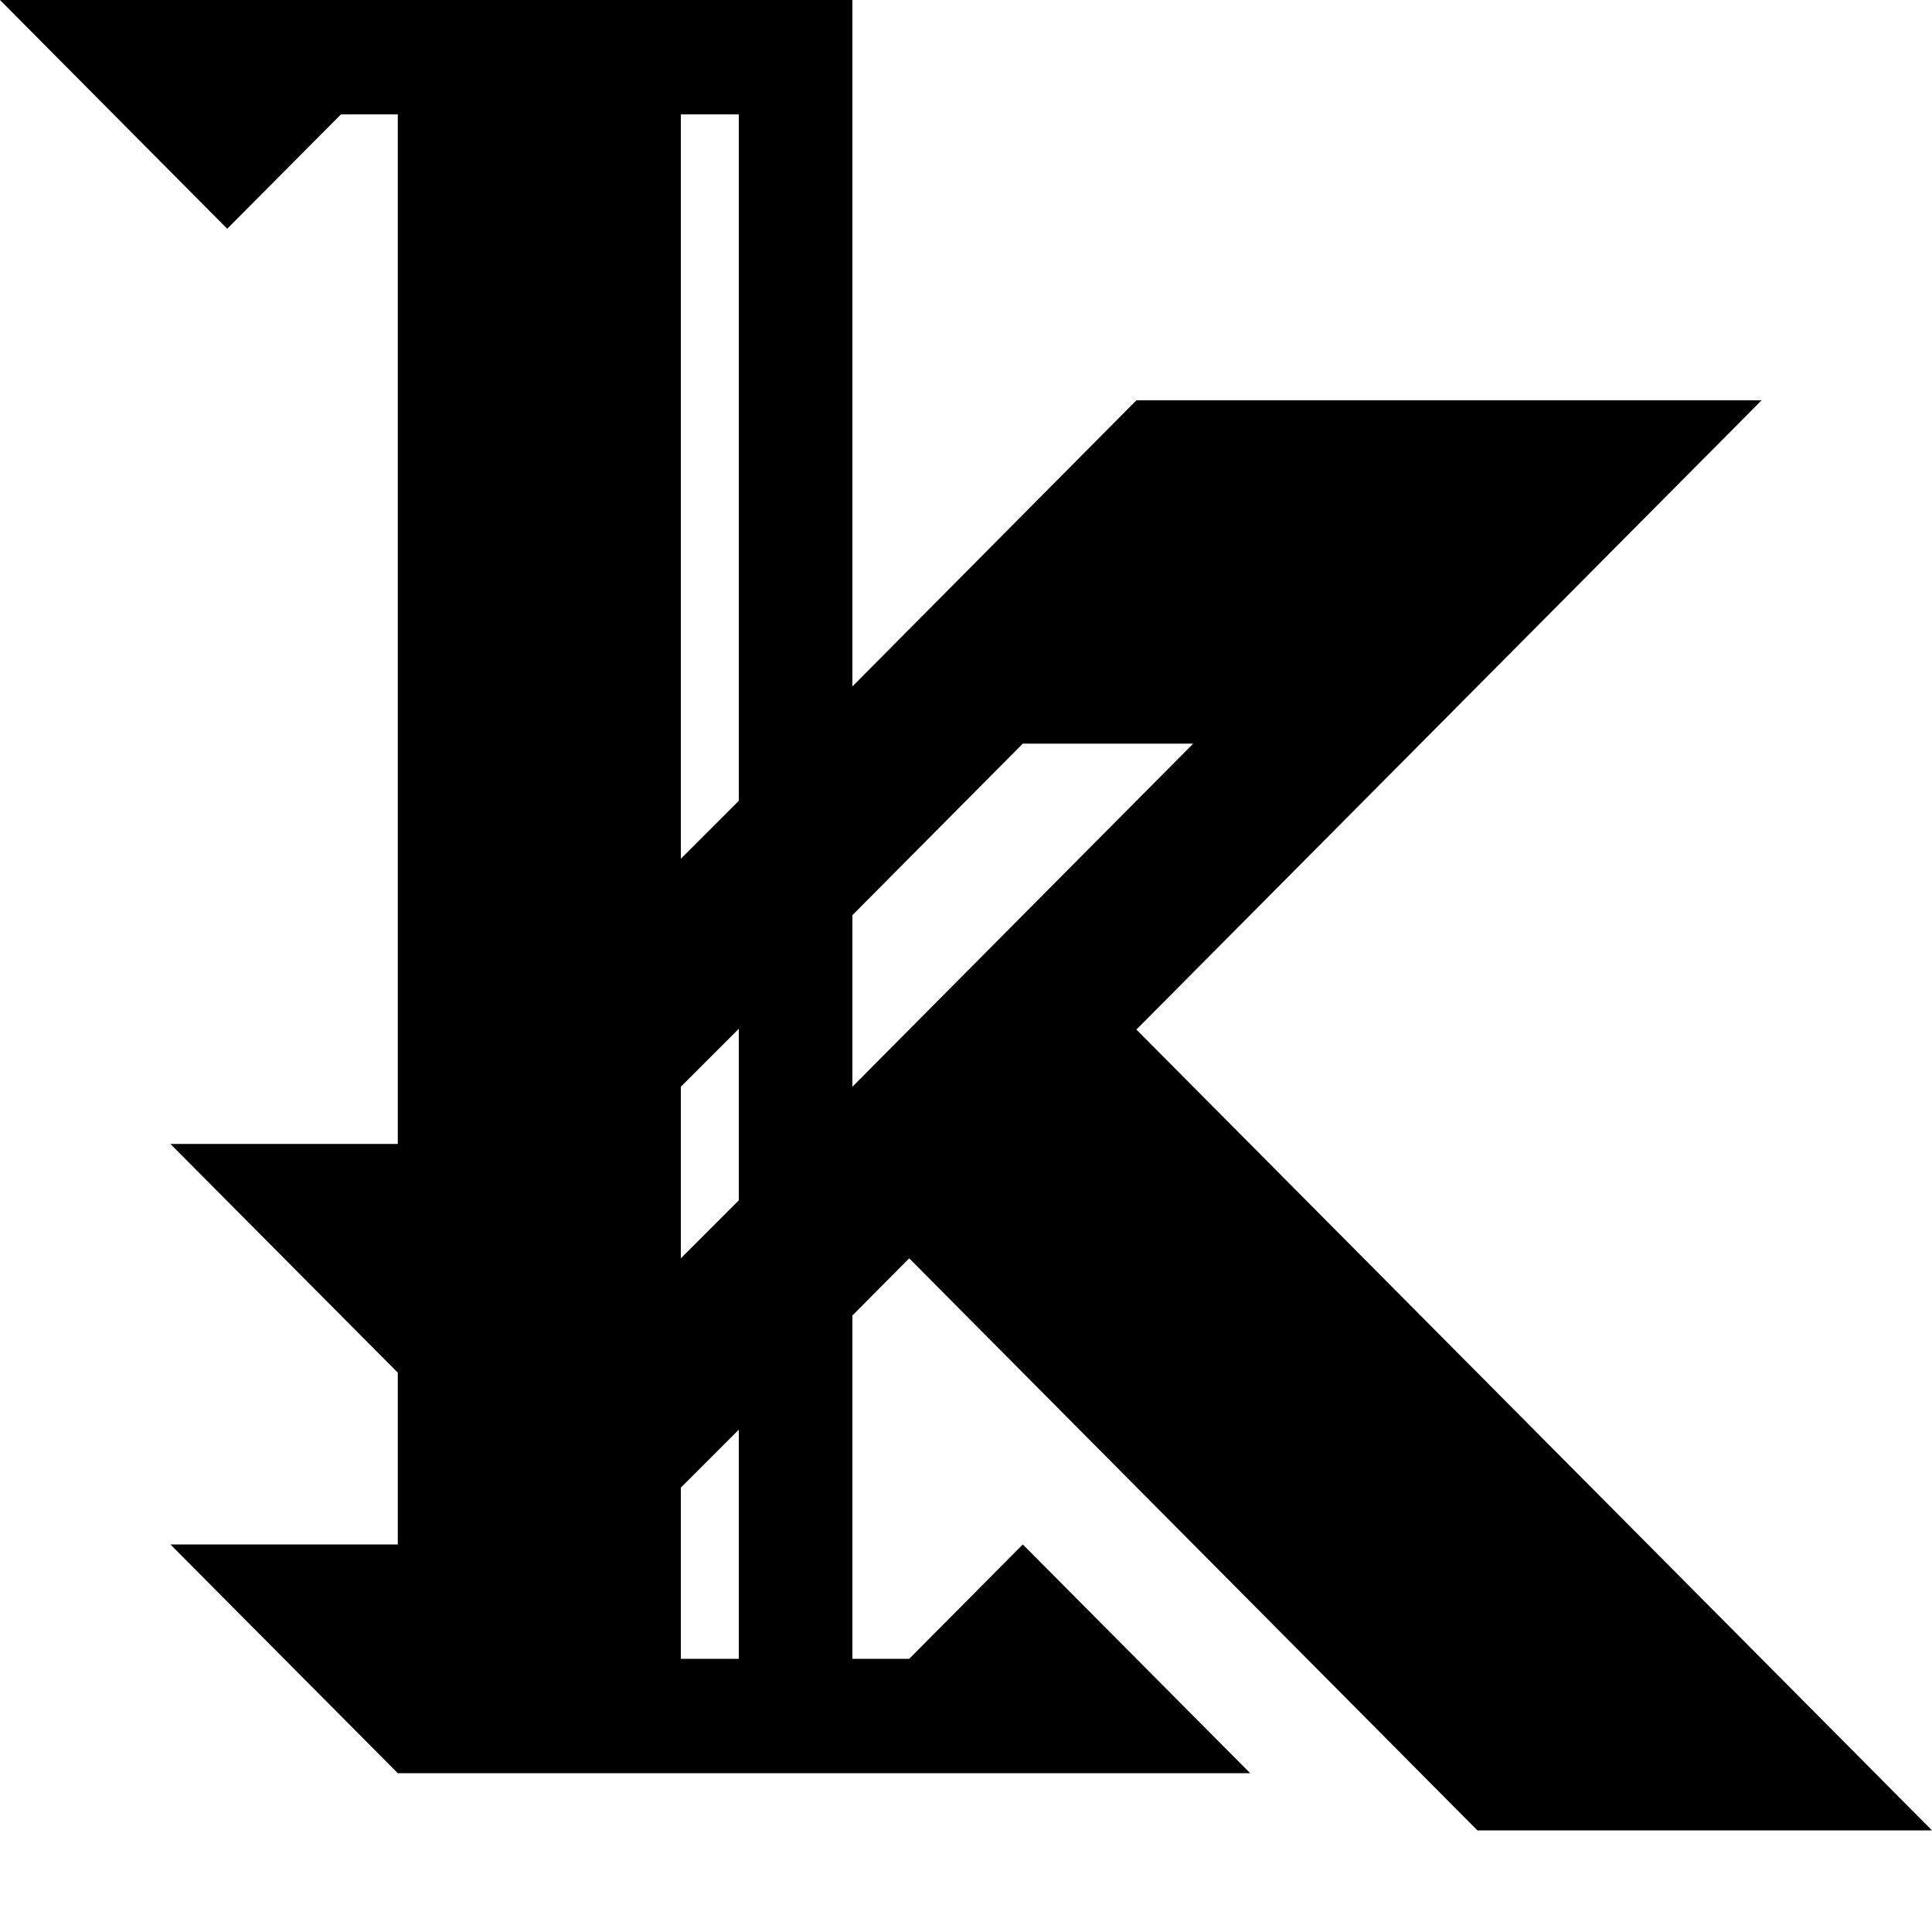 <svg xmlns="http://www.w3.org/2000/svg" viewBox="0 0 100 100"><title>logo-k</title><path d="M38.24,85.86h-3V77l3-3Zm-3-29.61,3-3v8.88l-3,3Zm0-50.33h3V41.45l-3,3ZM52.94,38.49h8.82l-8.82,8.88-8.82,8.88V47.37ZM47.06,65.13,76.47,94.74H100L58.82,53.29,91.18,20.72H58.82L44.12,35.53V0H0L11.76,11.84l5.89-5.92h2.94V59.21H8.82L20.59,71.05v8.89H8.82L20.59,91.78H64.71L52.94,79.94l-5.88,5.92H44.12V68.09Z" transform="translate(0 0)"/></svg>